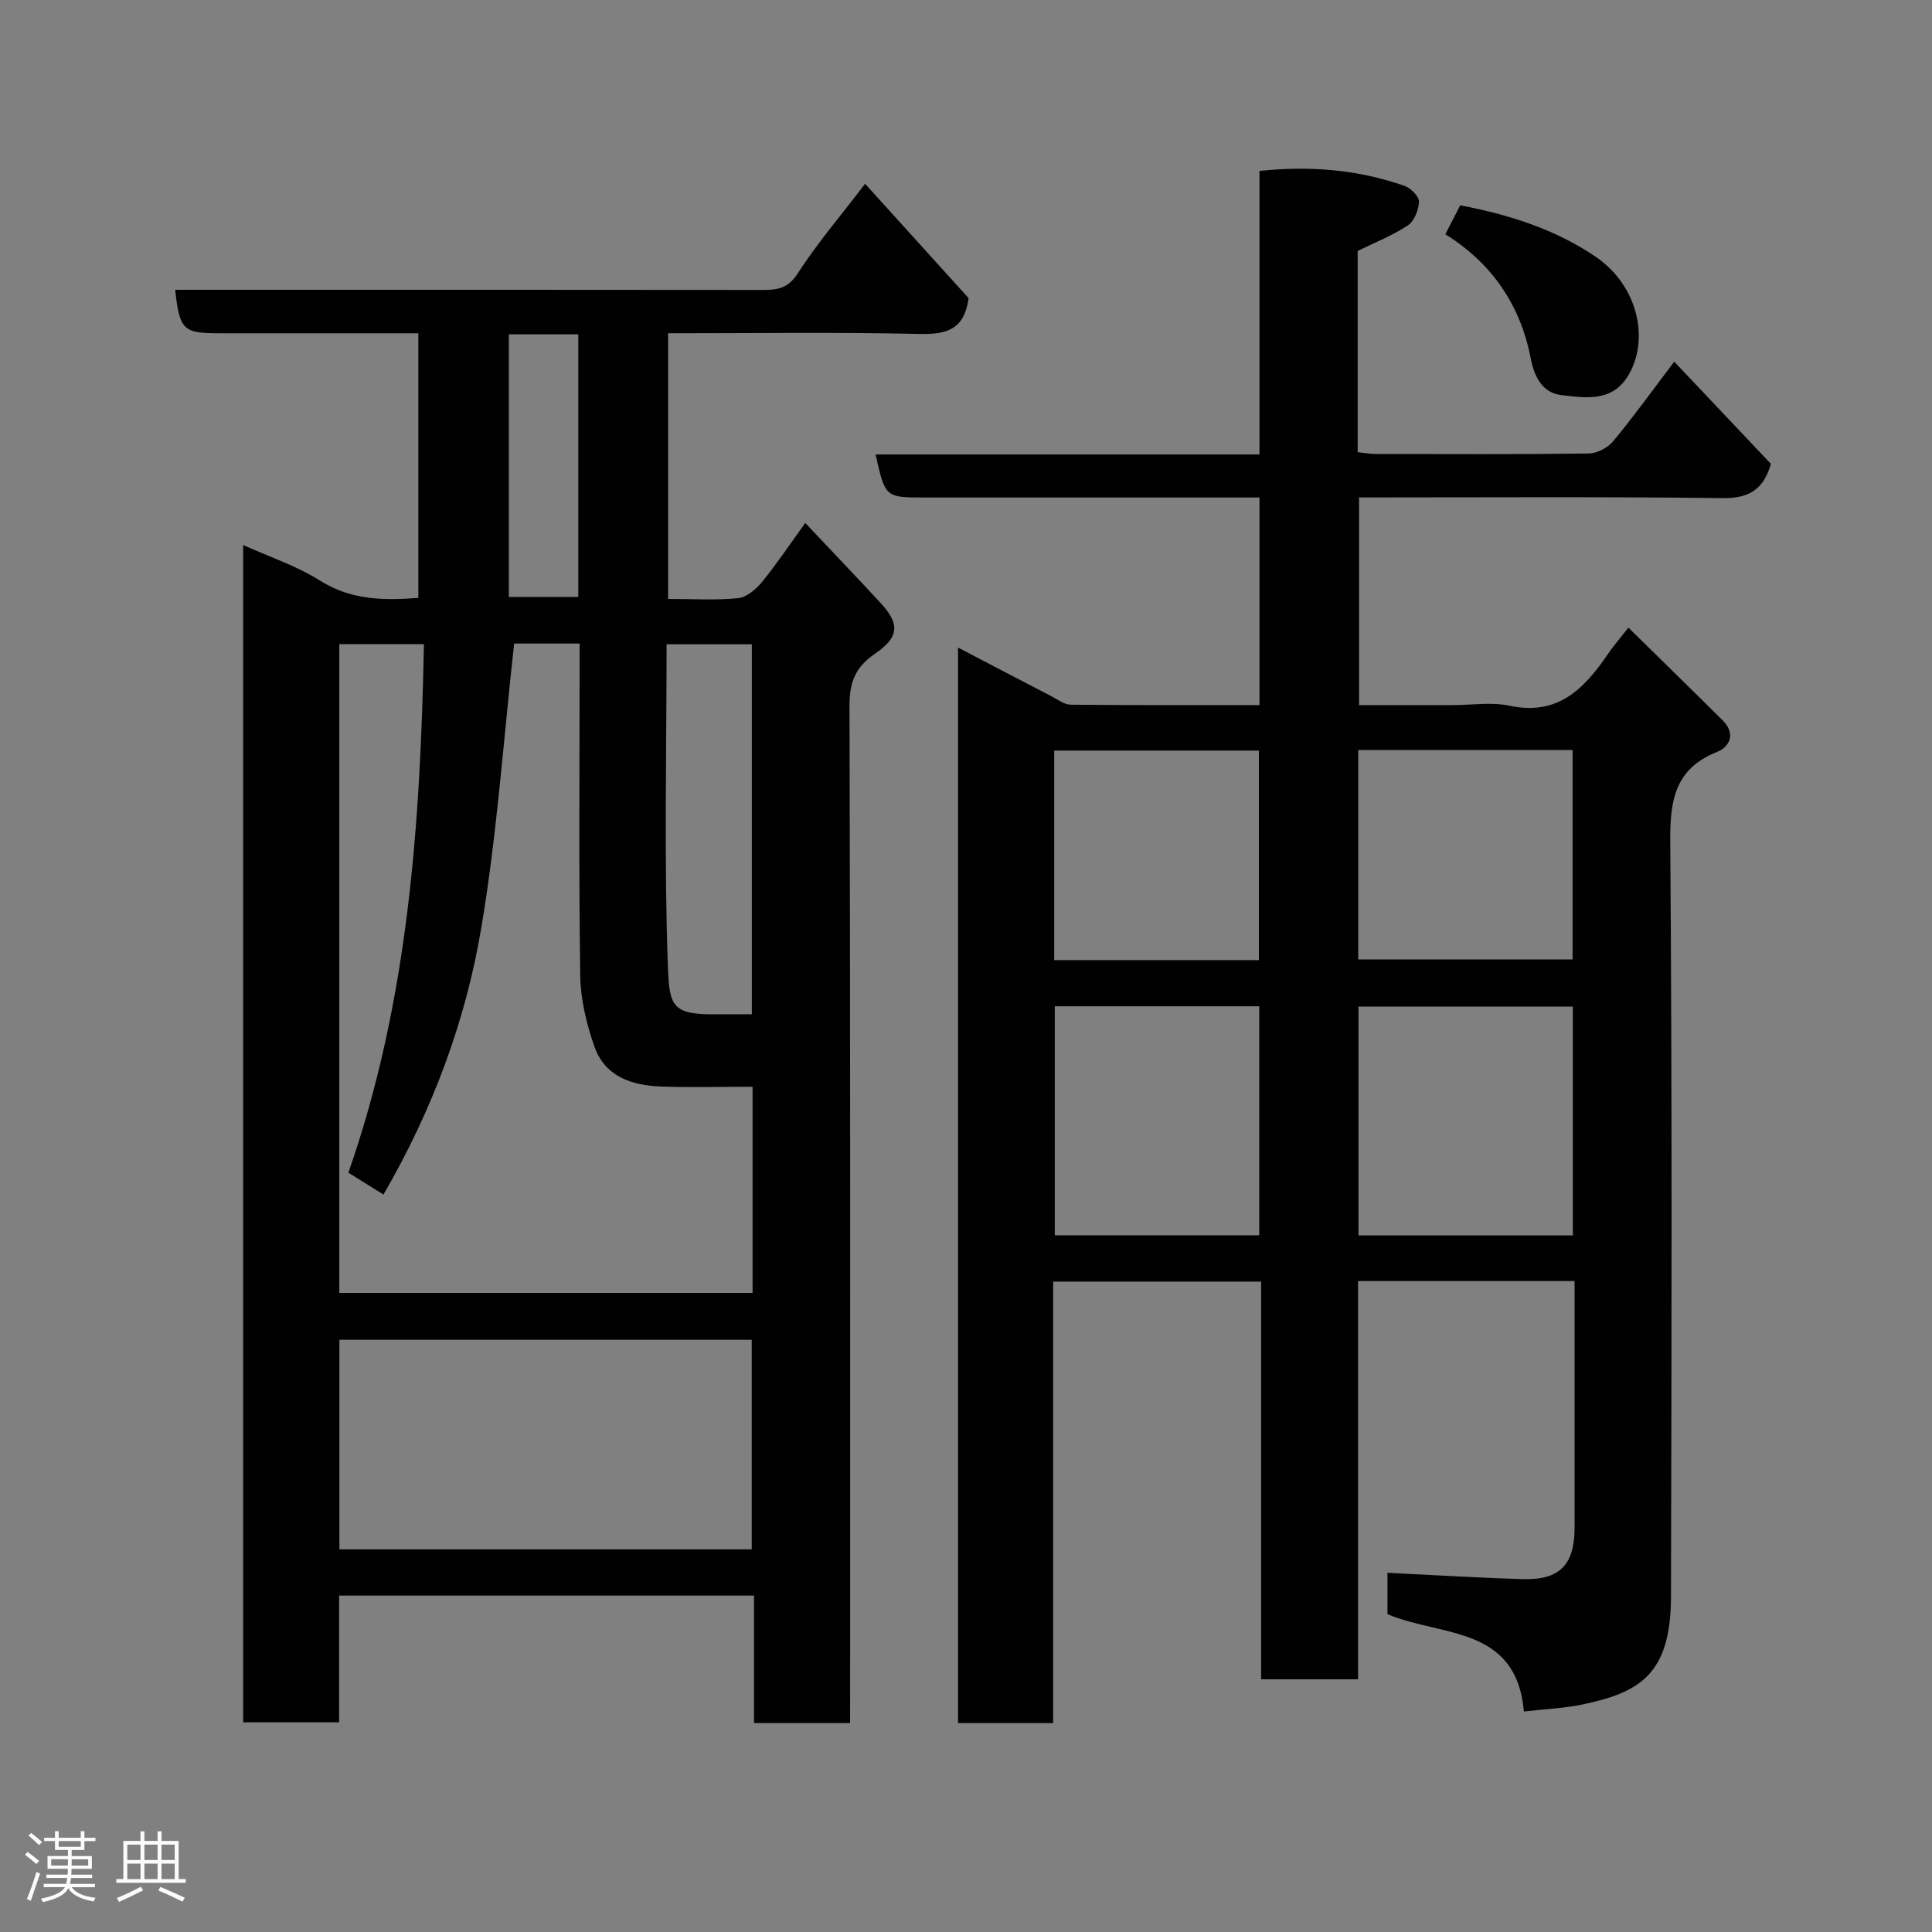 <svg enable-background="new 0 0 400 400" viewBox="0 0 400 400" xmlns="http://www.w3.org/2000/svg"><rect x="0" y="0" width="400" height="400" fill="#808080" stroke="none"/><path d="m5.17 384 .55-.58c.85.61 1.65 1.24 2.4 1.87l-.59.64c-.83-.73-1.62-1.38-2.36-1.93m1.22 9.53-.82-.34c.71-1.76 1.37-3.64 1.98-5.63.24.13.5.25.76.36-.6 1.67-1.24 3.54-1.92 5.61m-.5-13.5.57-.54c.56.44 1.31 1.06 2.26 1.87l-.64.64c-.68-.66-1.41-1.32-2.19-1.97m3.25.46h2.24v-1.36h.77v1.36h4.57v-1.36h.76v1.36h2.28v.69h-2.28v1.84h-2.64v1.26h4.18v2.64h-4.21c0 .45-.02.86-.05 1.21h4.32v.69h-4.38c-.04.34-.1.75-.19 1.22h5.15v.69h-4.82c.87 1.19 2.51 1.92 4.93 2.19-.17.31-.3.57-.37.76-2.77-.49-4.52-1.41-5.26-2.76-.56 1.26-2.3 2.23-5.24 2.9-.12-.24-.26-.48-.43-.72 2.73-.55 4.38-1.34 4.96-2.38h-4.38v-.69h4.65c.1-.38.17-.79.21-1.22h-4.32v-.69h4.4c.03-.34.05-.75.05-1.21h-4.2v-2.64h4.23v-1.26h-2.69v-1.84h-2.24zm1.46 4.46v1.29h3.45c.01-.4.02-.57.01-.53v-.32-.45h-3.46zm1.55-2.59h4.57v-1.19h-4.57zm6.11 2.59h-3.42v.77c-.02.19-.01.37-.02.53h3.44z" fill="#fcfafa"/><path d="m32.63 379.16h.82v1.98h3.54v7.89h1.46v.78h-14.37v-.78h1.46v-7.89h3.54v-1.98h.82v1.98h2.73zm-3.49 11.48.5.73c-1.61.82-3.28 1.63-5 2.41-.13-.27-.28-.55-.44-.82 1.75-.72 3.4-1.49 4.94-2.32m-2.78-5.55h2.73v-3.18h-2.73zm0 3.95h2.73v-3.2h-2.73zm3.54-3.95h2.73v-3.18h-2.73zm0 3.95h2.73v-3.2h-2.73zm7.89 4.68c-1.84-.92-3.51-1.7-5.02-2.32l.45-.73c1.89.8 3.57 1.55 5.04 2.23zm-1.62-11.81h-2.73v3.18h2.73zm-2.73 7.13h2.73v-3.2h-2.73z" fill="#fcfafa"/><g fill="#010102"><path d="m198.35 134.07c6.66 3.48 13 6.81 19.37 10.1 1.29.67 2.64 1.72 3.96 1.73 12.95.13 25.9.08 39.08.08 0-14.41 0-28.34 0-42.98-1.77 0-3.53 0-5.29 0-21.33 0-42.66 0-63.99 0-8.21 0-8.21 0-10.2-8.91h79.48c0-19.66 0-39.05 0-58.7 10.6-1.11 20.47-.26 30.04 3.1 1.28.45 3 2.16 2.98 3.24-.04 1.7-.96 4.04-2.29 4.92-3.17 2.11-6.8 3.53-10.4 5.31v41.66c1.3.13 2.56.37 3.82.37 14.66.03 29.33.1 43.99-.1 1.73-.02 3.96-1.17 5.08-2.52 4.27-5.15 8.18-10.59 12.65-16.49 6.72 7.1 13.37 14.13 20.02 21.16-1.5 5.15-4.38 7.16-9.93 7.09-24.98-.31-49.97-.14-75.34-.14v43h19.23c4 0 8.14-.68 11.97.13 10.02 2.13 15.45-3.57 20.34-10.74 1.09-1.59 2.36-3.05 4.22-5.44 6.79 6.68 13.22 12.94 19.57 19.26 2.65 2.64 1.48 5.4-1.2 6.47-8.72 3.49-9.76 9.93-9.7 18.47.39 52.15.28 104.31.15 156.46-.04 16.08-6.52 19.79-18.2 22.27-3.83.81-7.8.96-12.25 1.48-1.6-17.86-17.04-15.43-28.25-20.15 0-2.58 0-5.68 0-8.57 9.49.46 18.79 1.04 28.11 1.31 7.56.21 10.63-3.01 10.63-10.62.01-15.5 0-30.99 0-46.49 0-1.46 0-2.92 0-4.6-15.08 0-29.68 0-44.83 0v82.45c-6.93 0-13.31 0-20.07 0 0-27.46 0-54.72 0-82.34-14.41 0-28.46 0-43.06 0v91.41c-6.81 0-13.07 0-19.69 0 0-73.92 0-147.82 0-222.68zm127.29 121.71c0-16.11 0-31.81 0-47.38-15.07 0-29.77 0-44.38 0v47.38zm-64.93-.03c0-15.95 0-31.66 0-47.41-14.33 0-28.37 0-42.33 0v47.41zm20.5-57.11h44.38c0-14.74 0-29.11 0-43.36-15 0-29.58 0-44.38 0zm-20.57.14c0-14.78 0-29.15 0-43.38-14.4 0-28.44 0-42.38 0v43.38z"/><path d="m176 356.75c-6.99 0-13.26 0-19.89 0 0-8.84 0-17.45 0-26.4-28.76 0-57.14 0-85.9 0v26.24c-6.74 0-13.13 0-19.87 0 0-80.97 0-162.04 0-243.75 5.42 2.45 11.03 4.29 15.88 7.35 6.36 4.01 13.02 4.17 20.39 3.6 0-18.01 0-36.07 0-54.79-5.32 0-10.75 0-16.18 0-8.33 0-16.67 0-25 0-7.53 0-8.24-.67-9.16-9h5.48c38.66 0 77.33-.02 115.99.03 3.08 0 5.35-.22 7.39-3.38 4.04-6.26 8.92-11.97 13.98-18.6 7.55 8.35 14.62 16.15 21.43 23.68-.87 6.42-4.45 7.53-10.01 7.41-17.29-.38-34.6-.14-52.21-.14v55c4.95 0 9.77.32 14.51-.16 1.79-.18 3.75-1.9 5.01-3.44 2.98-3.64 5.59-7.58 8.88-12.12 5.46 5.79 10.58 11.12 15.59 16.55 4.09 4.43 3.83 7.13-1.25 10.59-3.86 2.63-5.19 5.76-5.18 10.59.2 68.16.13 136.32.13 204.48-.01 1.97-.01 3.94-.01 6.26zm-20.19-131.75c-6.7 0-12.85.17-19-.05-6.01-.22-11.58-2.08-13.74-8.26-1.64-4.69-2.87-9.78-2.94-14.71-.31-21.16-.13-42.32-.13-63.48 0-1.76 0-3.51 0-5.26-5.33 0-9.93 0-13.55 0-2.22 19.92-3.55 39.63-6.83 59.01-3.26 19.3-10.12 37.65-20.23 55.07-2.48-1.55-4.78-2.98-7.26-4.53 12.45-35.61 14.91-72.39 15.64-109.43-6.12 0-11.84 0-17.52 0v134.32h85.56c0-14.23 0-28.16 0-42.68zm-.17 95.78c0-14.77 0-29.15 0-43.39-28.73 0-57.09 0-85.37 0v43.39zm.02-110.78c0-26.03 0-51.37 0-76.61-6.06 0-11.78 0-17.65 0 0 22.5-.53 44.63.27 66.71.3 8.34.93 10.01 10.18 9.9 2.3-.02 4.6 0 7.2 0zm-50.31-140.78v54.37h14.38c0-18.32 0-36.24 0-54.37-4.85 0-9.45 0-14.38 0z"/><path d="m299.24 48.5c1.06-2.06 2.02-3.94 3.08-5.99 9.92 1.89 19.45 4.85 27.91 10.55 9.14 6.17 11.3 17.55 6.78 24.85-3.35 5.41-8.85 4.45-13.74 3.89-3.9-.45-5.61-3.74-6.36-7.64-2.14-11.07-8.07-19.68-17.67-25.66z"/></g></svg>